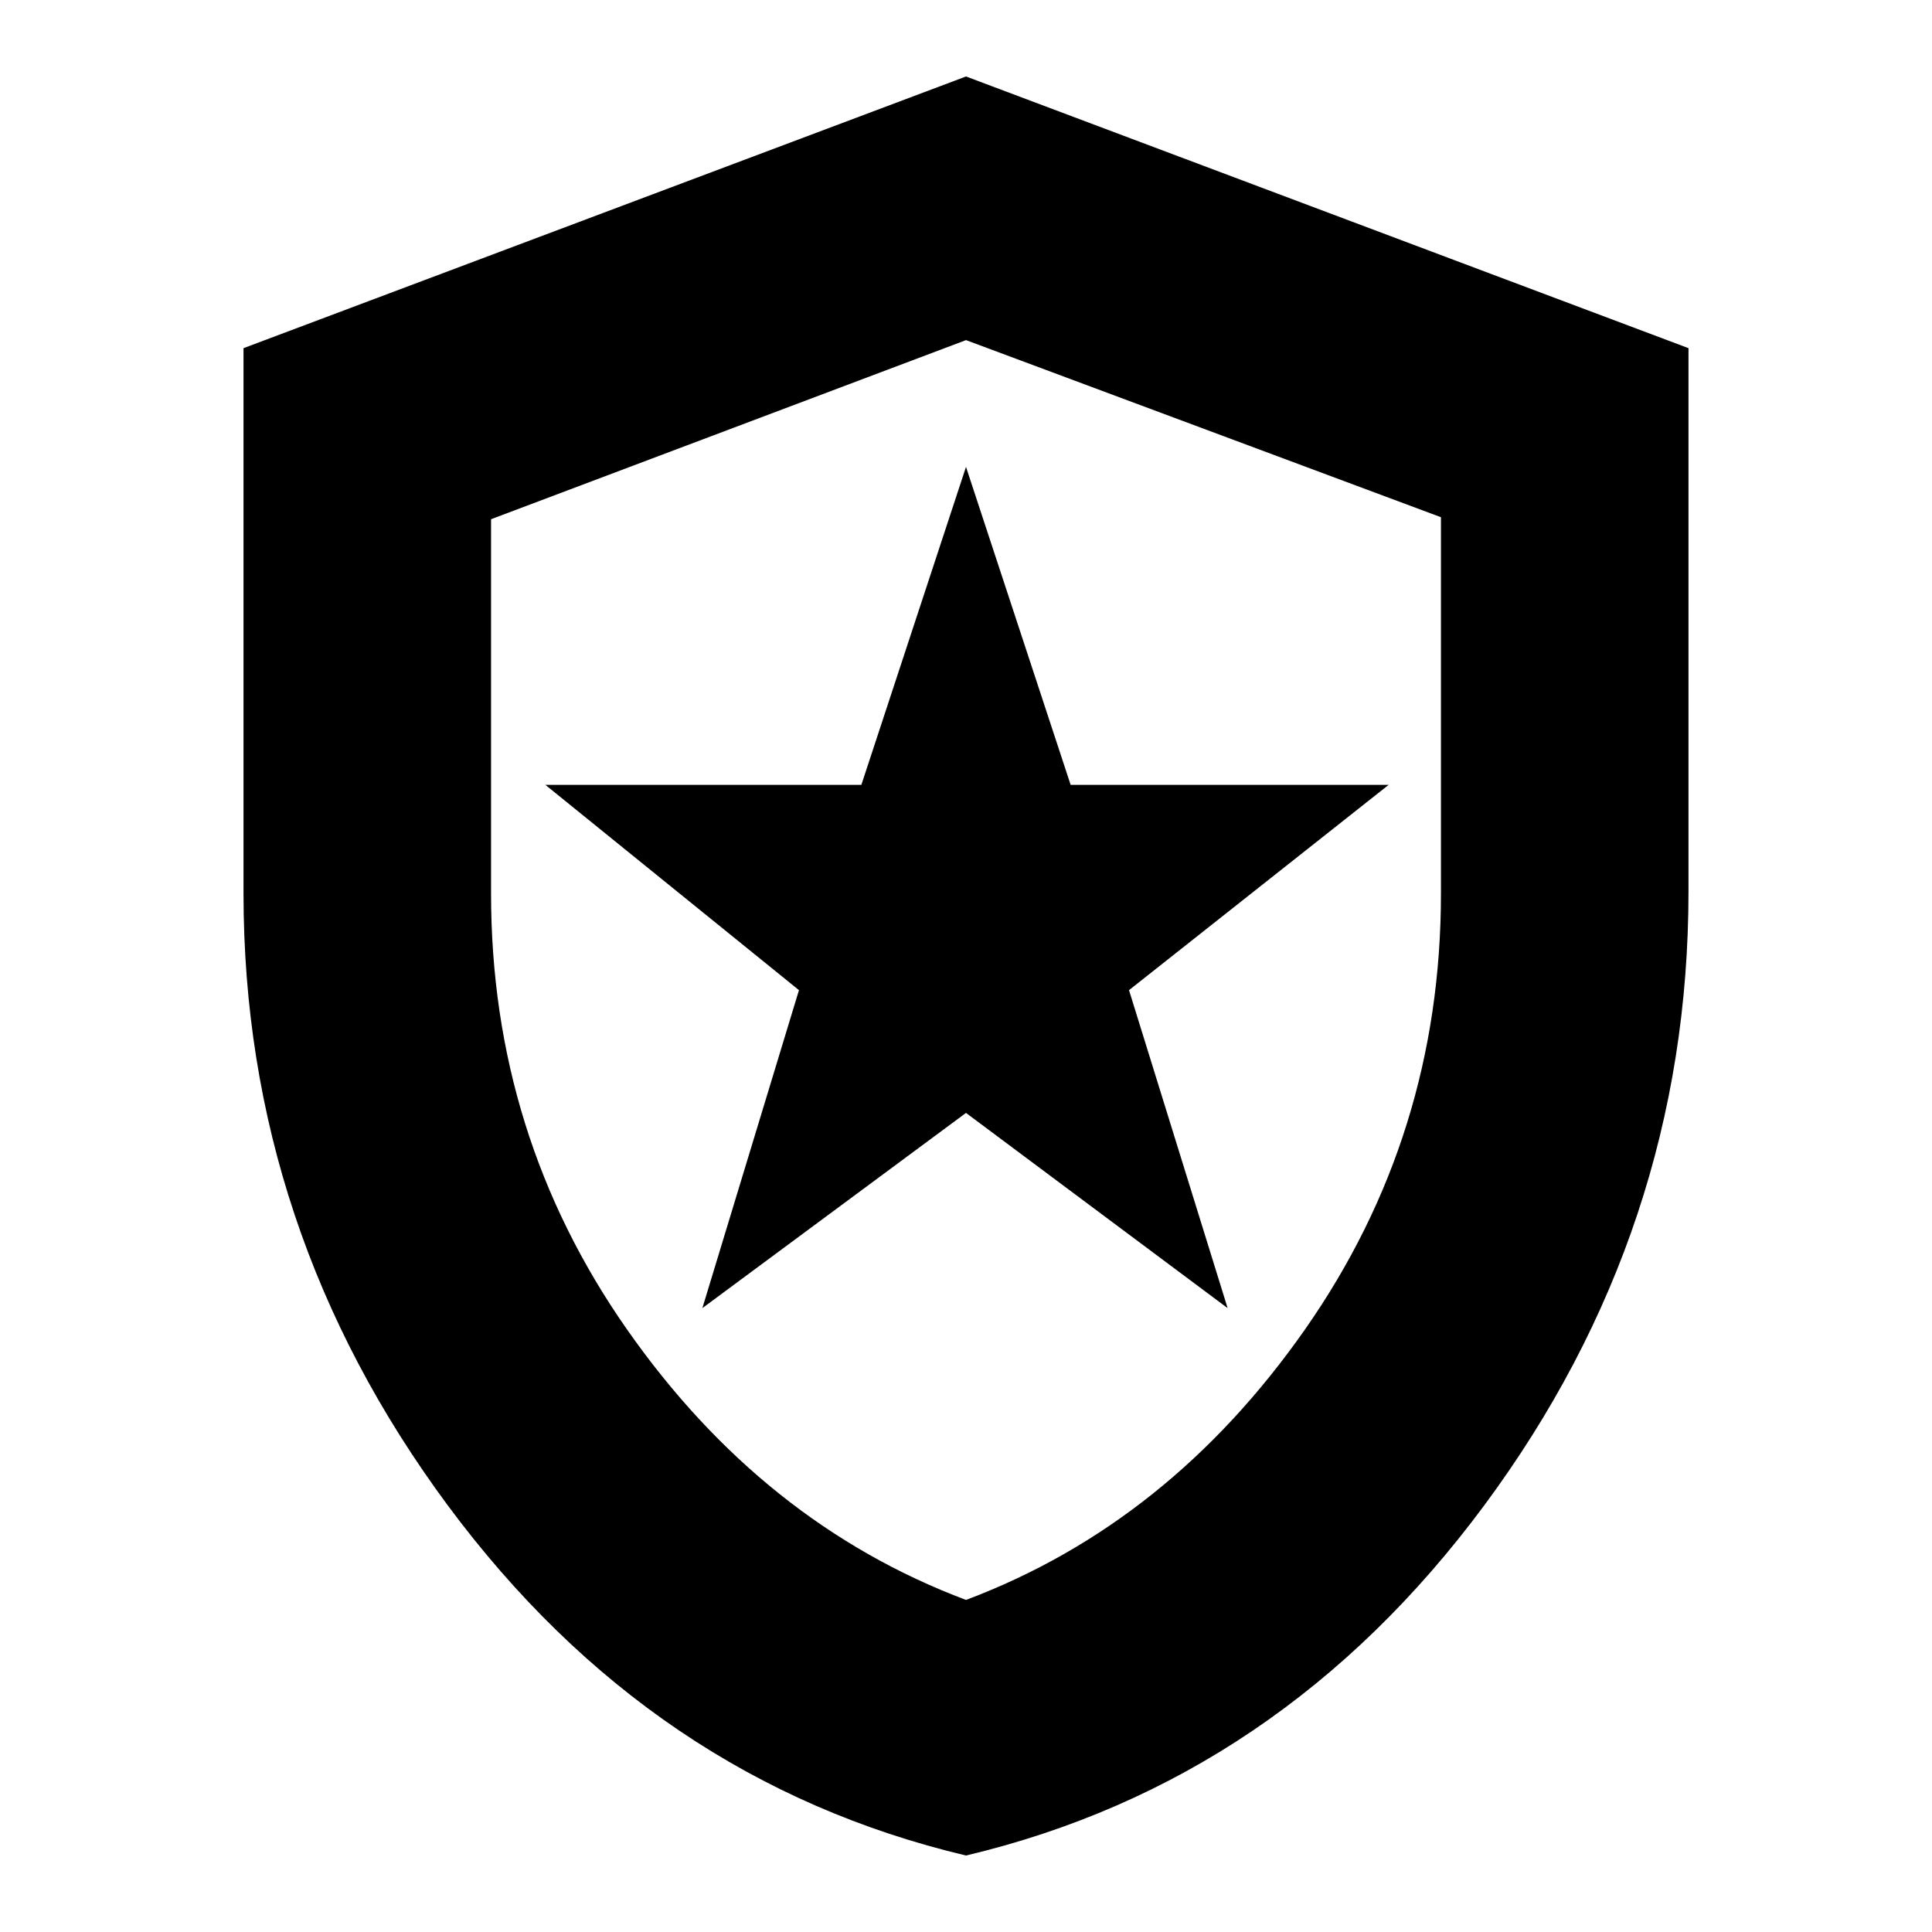 <svg xmlns="http://www.w3.org/2000/svg" height="24" width="24"><path d="M8.725 16.25 12 13.825 15.25 16.25 14.025 12.3 17.25 9.75H13.3L12 5.8L10.7 9.75H6.775L9.925 12.3ZM12 23.05Q8.1 22.125 5.562 18.7Q3.025 15.275 3.025 11.1V4.325L12 0.95L20.975 4.325V11.075Q20.975 15.275 18.438 18.7Q15.9 22.125 12 23.05ZM12 12.05Q12 12.05 12 12.05Q12 12.05 12 12.05Q12 12.05 12 12.05Q12 12.05 12 12.05ZM12 19.875Q14.525 18.925 16.213 16.512Q17.9 14.1 17.9 11.1V6.425L12 4.225L6.1 6.45V11.1Q6.1 14.1 7.787 16.512Q9.475 18.925 12 19.875Z"/></svg>